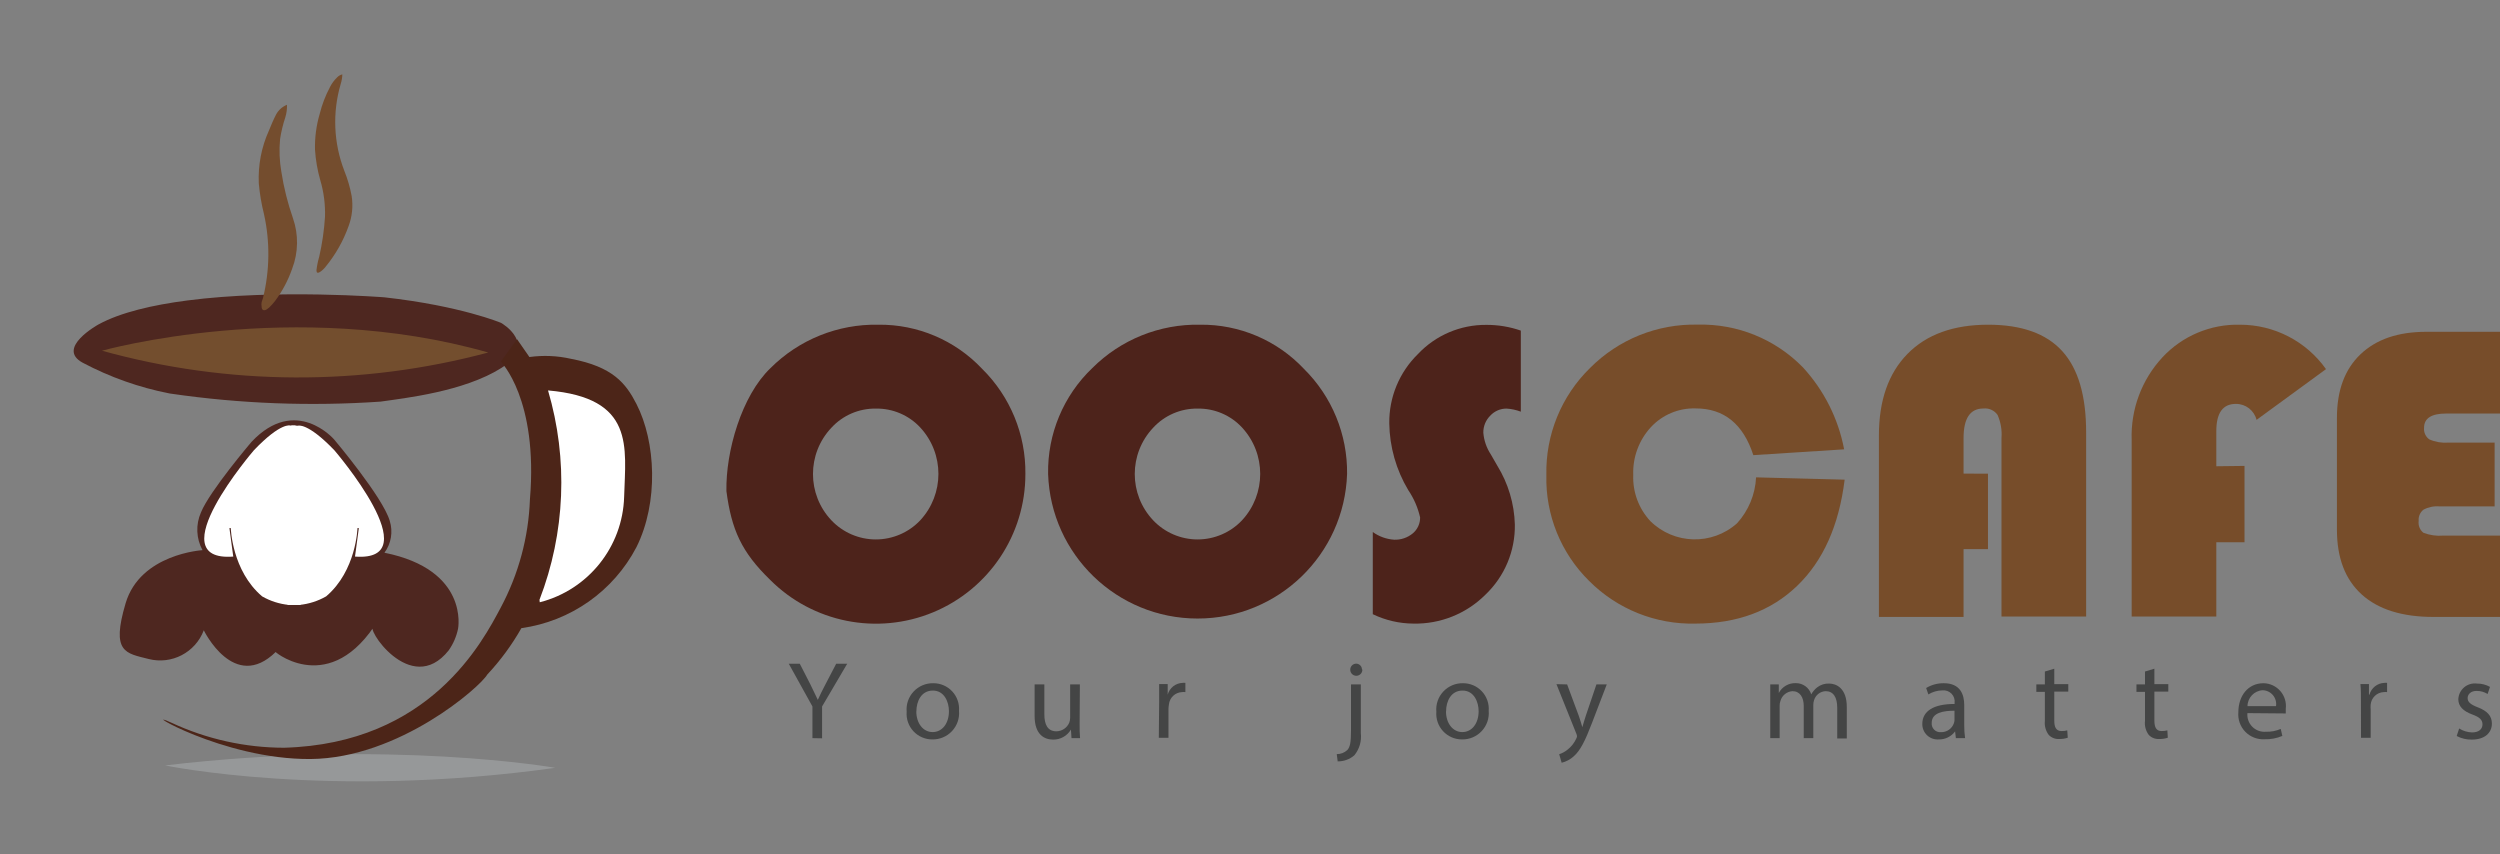 <svg id="el8RoZe4CEr1" xmlns="http://www.w3.org/2000/svg" xmlns:xlink="http://www.w3.org/1999/xlink" viewBox="0 0 292.67 100" shape-rendering="geometricPrecision" text-rendering="geometricPrecision">
    <rect x="0" y="0" width="292.67" height="100" fill="#808080" stroke="none"/>
    <style>
        <![CDATA[#el8RoZe4CEr4_to {animation: el8RoZe4CEr4_to__to 10000ms linear infinite normal forwards}@keyframes el8RoZe4CEr4_to__to { 0% {transform: translate(283.125px,55.533px)} 47% {transform: translate(283.125px,55.533px)} 50% {transform: translate(283.125px,24.01px)} 53% {transform: translate(283.125px,55.533px)} 100% {transform: translate(283.125px,55.533px)}} #el8RoZe4CEr5_to {animation: el8RoZe4CEr5_to__to 10000ms linear infinite normal forwards}@keyframes el8RoZe4CEr5_to__to { 0% {transform: translate(260.921px,55.091px)} 44% {transform: translate(260.921px,55.091px)} 47% {transform: translate(260.921px,24.01px)} 50% {transform: translate(260.921px,55.091px)} 100% {transform: translate(260.921px,55.091px)}} #el8RoZe4CEr6_to {animation: el8RoZe4CEr6_to__to 10000ms linear infinite normal forwards}@keyframes el8RoZe4CEr6_to__to { 0% {transform: translate(232.09px,55.118px)} 41% {transform: translate(232.09px,55.118px)} 44% {transform: translate(232.09px,41.115px)} 47% {transform: translate(232.09px,55.118px)} 100% {transform: translate(232.09px,55.118px)}} #el8RoZe4CEr7_to {animation: el8RoZe4CEr7_to__to 10000ms linear infinite normal forwards}@keyframes el8RoZe4CEr7_to__to { 0% {transform: translate(198.487px,55.503px)} 38% {transform: translate(198.487px,55.503px)} 41% {transform: translate(198.487px,41.515px)} 44% {transform: translate(198.487px,55.503px)} 100% {transform: translate(198.487px,55.503px)}} #el8RoZe4CEr8_to {animation: el8RoZe4CEr8_to__to 10000ms linear infinite normal forwards}@keyframes el8RoZe4CEr8_to__to { 0% {transform: translate(169.375px,55.519px)} 35% {transform: translate(169.375px,55.519px)} 38% {transform: translate(169.375px,41.497px)} 41% {transform: translate(169.375px,55.519px)} 100% {transform: translate(169.375px,55.519px)}} #el8RoZe4CEr9_to {animation: el8RoZe4CEr9_to__to 10000ms linear infinite normal forwards}@keyframes el8RoZe4CEr9_to__to { 0% {transform: translate(140.199px,55.21px)} 32% {transform: translate(140.199px,55.21px)} 35% {transform: translate(140.199px,41.211px)} 38% {transform: translate(140.199px,55.21px)} 100% {transform: translate(140.199px,55.21px)}} #el8RoZe4CEr10_to {animation: el8RoZe4CEr10_to__to 10000ms linear infinite normal forwards}@keyframes el8RoZe4CEr10_to__to { 0% {transform: translate(102.539px,55.512px)} 29% {transform: translate(102.539px,55.512px)} 32% {transform: translate(102.539px,41.512px)} 35% {transform: translate(102.539px,55.513px)} 100% {transform: translate(102.539px,55.513px)}} #el8RoZe4CEr25_to {animation: el8RoZe4CEr25_to__to 10000ms linear infinite normal forwards}@keyframes el8RoZe4CEr25_to__to { 0% {transform: translate(146.314px,42.005px)} 21% {transform: translate(146.314px,42.005px)} 27% {transform: translate(146.314px,26.298px)} 29% {transform: translate(145.314px,45.298px)} 33% {transform: translate(146.314px,42px)} 100% {transform: translate(146.314px,42px)}} #el8RoZe4CEr25_ts {animation: el8RoZe4CEr25_ts__ts 10000ms linear infinite normal forwards}@keyframes el8RoZe4CEr25_ts__ts { 0% {transform: scale(1,1)} 28% {transform: scale(1,1)} 29% {transform: scale(1,0.9)} 31% {transform: scale(1,1)} 100% {transform: scale(1,1)}}]]>
    </style>
    <g id="el8RoZe4CEr2">
        <g id="el8RoZe4CEr3" transform="matrix(1 0 0 1 0 0)">
            <g id="el8RoZe4CEr4_to" transform="translate(283.125,55.533)">
                <path id="el8RoZe4CEr4" d="M292,44.53L292,52L285.53,52C284.882,51.945,284.232,52.081,283.66,52.39C283.265,52.709,283.058,53.205,283.11,53.71C283.035,54.237,283.249,54.764,283.67,55.09C284.402,55.371,285.188,55.484,285.97,55.42L292.63,55.42L292.63,64.94L284.84,64.94Q279.35,64.94,276.44,62.31C274.51,60.56,273.54,58.04,273.54,54.73L273.54,41.62C273.54,38.43,274.45,35.96,276.29,34.2C278.13,32.44,280.69,31.56,284.01,31.56L292.63,31.56L292.63,41.13L286.31,41.13C284.6,41.13,283.74,41.69,283.74,42.79C283.684,43.32,283.917,43.84,284.35,44.15C285.034,44.456,285.783,44.587,286.53,44.53Z" transform="translate(-283.085,-48.25)" fill="rgb(119,77,42)" stroke="none" stroke-width="1" />
            </g>
            <g id="el8RoZe4CEr5_to" transform="translate(260.921,55.091)">
                <path id="el8RoZe4CEr5" d="M262.72,47.26L262.72,56.2L259.42,56.2L259.42,64.89L249.51,64.89L249.51,44.21C249.389,40.641,250.683,37.169,253.11,34.55C255.448,32.038,258.75,30.648,262.18,30.73C266.185,30.723,269.944,32.662,272.26,35.93L264.13,41.87C263.853,40.762,262.852,39.989,261.71,40C260.18,40,259.42,41.06,259.42,43.18L259.42,47.3Z" transform="translate(-260.881,-47.808)" fill="rgb(119,77,42)" stroke="none" stroke-width="1" />
            </g>
            <g id="el8RoZe4CEr6_to" transform="translate(232.09,55.118)">
                <path id="el8RoZe4CEr6" d="M232.69,48.17L232.69,57L229.83,57L229.83,64.94L219.92,64.94L219.92,43.7Q219.92,37.55,223.27,34.14Q226.62,30.73,232.71,30.73Q238.57,30.73,241.38,33.82Q244.19,36.91,244.18,43.36L244.18,64.89L234.27,64.89L234.27,44C234.344,43.072,234.186,42.141,233.81,41.29C233.435,40.756,232.799,40.469,232.15,40.54C230.6,40.54,229.83,41.69,229.83,44L229.83,48.16Z" transform="translate(-232.05,-47.835)" fill="rgb(119,77,42)" stroke="none" stroke-width="1" />
            </g>
            <g id="el8RoZe4CEr7_to" transform="translate(198.487,55.503)">
                <path id="el8RoZe4CEr7" d="M205.54,48.6L215.91,48.87Q214.91,56.93,210.33,61.32Q205.75,65.71,198.46,65.72C193.793,65.836,189.284,64.028,185.99,60.72C182.682,57.459,180.872,52.974,180.99,48.33C180.886,43.626,182.736,39.09,186.1,35.8C189.429,32.449,193.988,30.612,198.71,30.72C203.33,30.603,207.79,32.414,211.02,35.72C213.495,38.406,215.168,41.732,215.85,45.32L205.22,46Q203.44,40.52,198.46,40.53C196.477,40.471,194.566,41.274,193.22,42.73C191.825,44.25,191.084,46.258,191.16,48.32C191.084,50.314,191.803,52.257,193.16,53.72C195.945,56.47,200.388,56.584,203.31,53.98C204.656,52.501,205.445,50.598,205.54,48.6Z" transform="translate(-198.447,-48.22)" fill="rgb(119,77,42)" stroke="none" stroke-width="1" />
            </g>
            <g id="el8RoZe4CEr8_to" transform="translate(169.375,55.519)">
                <path id="el8RoZe4CEr8" d="M178,31.42L178,40.91C177.468,40.707,176.908,40.586,176.34,40.55C175.611,40.542,174.913,40.844,174.42,41.38C173.889,41.908,173.596,42.631,173.61,43.38C173.686,44.287,173.989,45.16,174.49,45.92L175.25,47.24C176.526,49.313,177.233,51.686,177.3,54.12C177.352,57.227,176.096,60.213,173.84,62.35C171.605,64.573,168.561,65.79,165.41,65.72C163.768,65.709,162.149,65.333,160.67,64.62L160.67,55C161.406,55.53,162.275,55.841,163.18,55.9C163.969,55.926,164.741,55.663,165.35,55.16C165.904,54.698,166.22,54.011,166.21,53.29C165.95,52.146,165.479,51.061,164.82,50.09C163.407,47.727,162.641,45.033,162.6,42.28C162.562,39.228,163.777,36.293,165.96,34.16C168.035,31.959,170.935,30.723,173.96,30.75C175.335,30.742,176.701,30.969,178,31.42Z" transform="translate(-169.335,-48.236)" fill="rgb(77,35,27)" stroke="none" stroke-width="1" />
            </g>
            <g id="el8RoZe4CEr9_to" transform="translate(140.199,55.21)">
                <path id="el8RoZe4CEr9" d="M140.45,30.73C145.043,30.676,149.449,32.547,152.6,35.89C155.892,39.138,157.719,43.586,157.66,48.21C157.341,57.645,149.6,65.128,140.16,65.128C130.72,65.128,122.979,57.645,122.66,48.21C122.574,43.536,124.449,39.039,127.83,35.81C131.169,32.468,135.727,30.634,140.45,30.73ZM140.16,40.55C138.187,40.524,136.296,41.338,134.96,42.79C132.085,45.831,132.085,50.589,134.96,53.63C136.312,55.059,138.193,55.868,140.16,55.868C142.127,55.868,144.008,55.059,145.36,53.63C148.2,50.563,148.2,45.827,145.36,42.76C144.019,41.319,142.128,40.516,140.16,40.55Z" transform="translate(-140.159,-47.927)" fill="rgb(77,35,27)" stroke="none" stroke-width="1" />
            </g>
            <g id="el8RoZe4CEr10_to" transform="translate(102.539,55.512)">
                <path id="el8RoZe4CEr10" d="M102.78,30.73C107.373,30.676,111.779,32.547,114.93,35.89C118.226,39.136,120.057,43.585,120,48.21C120.009,55.296,115.743,61.688,109.197,64.399C102.65,67.111,95.114,65.607,90.11,60.59C86.77,57.346,85.596,54.73,85,50.21C84.914,45.538,86.785,39.042,90.16,35.81C93.502,32.472,98.058,30.638,102.78,30.73ZM102.49,40.55C100.517,40.524,98.626,41.338,97.29,42.79C94.415,45.831,94.415,50.589,97.29,53.63C98.642,55.059,100.523,55.868,102.49,55.868C104.457,55.868,106.338,55.059,107.69,53.63C110.53,50.563,110.53,45.827,107.69,42.76C106.349,41.319,104.458,40.516,102.49,40.55Z" transform="translate(-102.499,-48.229)" fill="rgb(77,35,27)" stroke="none" stroke-width="1" />
            </g>
            <path id="el8RoZe4CEr11" d="M287.85,78C288.303,78.285,288.825,78.444,289.36,78.46C290.19,78.46,290.58,78.04,290.58,77.52C290.58,77,290.26,76.68,289.41,76.37C288.28,75.96,287.75,75.37,287.75,74.58C287.771,74.04,288.018,73.533,288.43,73.183C288.843,72.833,289.383,72.672,289.92,72.74C290.458,72.734,290.989,72.869,291.46,73.13L291.18,73.96C290.792,73.721,290.345,73.596,289.89,73.6C289.22,73.6,288.84,73.99,288.84,74.45C288.84,74.91,289.22,75.21,290.03,75.52C291.13,75.94,291.68,76.52,291.68,77.42C291.68,78.52,290.83,79.3,289.33,79.3C288.714,79.313,288.105,79.168,287.56,78.88Z" transform="matrix(1 0 0 1 0.04 7.283)" fill="rgb(68,69,69)" stroke="none" stroke-width="1" />
            <path id="el8RoZe4CEr12" d="M276.35,74.8C276.35,74.06,276.35,73.43,276.29,72.8L277.29,72.8L277.29,74.04L277.35,74.04C277.564,73.248,278.27,72.689,279.09,72.66C279.196,72.643,279.304,72.643,279.41,72.66L279.41,73.74C279.281,73.723,279.149,73.723,279.02,73.74C278.212,73.773,277.555,74.404,277.49,75.21C277.473,75.386,277.473,75.564,277.49,75.74L277.49,79.09L276.36,79.09Z" transform="matrix(1 0 0 1 0.04 7.283)" fill="rgb(68,69,69)" stroke="none" stroke-width="1" />
            <path id="el8RoZe4CEr13" d="M263.06,76.2C263.005,76.79,263.214,77.374,263.631,77.795C264.048,78.216,264.63,78.43,265.22,78.38C265.817,78.401,266.412,78.289,266.96,78.05L267.15,78.87C266.49,79.15,265.777,79.283,265.06,79.26C264.215,79.307,263.392,78.984,262.804,78.376C262.217,77.767,261.923,76.933,262,76.09C262,74.19,263.12,72.7,264.95,72.7C265.707,72.714,266.422,73.049,266.918,73.621C267.414,74.193,267.644,74.949,267.55,75.7C267.56,75.88,267.56,76.06,267.55,76.24ZM266.41,75.38C266.479,74.917,266.345,74.448,266.043,74.091C265.74,73.735,265.298,73.526,264.83,73.52C263.849,73.588,263.083,74.396,263.07,75.38Z" transform="matrix(1 0 0 1 0.04 7.283)" fill="rgb(68,69,69)" stroke="none" stroke-width="1" />
            <path id="el8RoZe4CEr14" d="M252.17,71L252.17,72.81L253.8,72.81L253.8,73.68L252.17,73.68L252.17,77.08C252.17,77.86,252.39,78.3,253.02,78.3C253.246,78.303,253.471,78.276,253.69,78.22L253.74,79.08C253.418,79.189,253.08,79.24,252.74,79.23C252.279,79.261,251.828,79.085,251.51,78.75C251.16,78.279,251.002,77.693,251.07,77.11L251.07,73.71L250.07,73.71L250.07,72.84L251.07,72.84L251.07,71.33Z" transform="matrix(1 0 0 1 0.04 7.283)" fill="rgb(68,69,69)" stroke="none" stroke-width="1" />
            <path id="el8RoZe4CEr15" d="M240.45,71L240.45,72.81L242.09,72.81L242.09,73.68L240.45,73.68L240.45,77.08C240.45,77.86,240.67,78.3,241.31,78.3C241.533,78.304,241.755,78.277,241.97,78.22L242.03,79.08C241.708,79.188,241.37,79.238,241.03,79.23C240.569,79.261,240.118,79.085,239.8,78.75C239.446,78.281,239.285,77.694,239.35,77.11L239.35,73.71L238.35,73.71L238.35,72.84L239.35,72.84L239.35,71.33Z" transform="matrix(1 0 0 1 0.04 7.283)" fill="rgb(68,69,69)" stroke="none" stroke-width="1" />
            <path id="el8RoZe4CEr16" d="M228.93,79.13L228.84,78.34L228.84,78.34C228.391,78.947,227.675,79.298,226.92,79.28C226.42,79.316,225.927,79.141,225.562,78.797C225.197,78.453,224.993,77.972,225,77.47C225,75.95,226.35,75.12,228.78,75.13L228.78,75C228.831,74.605,228.699,74.208,228.42,73.923C228.141,73.638,227.746,73.497,227.35,73.54C226.771,73.544,226.204,73.707,225.71,74.01L225.45,73.26C226.074,72.884,226.791,72.69,227.52,72.7C229.44,72.7,229.91,74.01,229.91,75.27L229.91,77.63C229.905,78.132,229.938,78.633,230.01,79.13ZM228.77,75.92C227.52,75.92,226.1,76.12,226.1,77.34C226.072,77.635,226.177,77.927,226.385,78.137C226.594,78.348,226.885,78.455,227.18,78.43C227.862,78.45,228.477,78.025,228.7,77.38C228.742,77.261,228.766,77.136,228.77,77.01Z" transform="matrix(1 0 0 1 0.04 7.283)" fill="rgb(68,69,69)" stroke="none" stroke-width="1" />
            <path id="el8RoZe4CEr17" d="M207.2,74.54C207.2,73.89,207.2,73.36,207.2,72.84L208.2,72.84L208.2,73.84L208.2,73.84C208.591,73.105,209.368,72.658,210.2,72.69C211.022,72.686,211.751,73.217,212,74L212,74C212.177,73.683,212.414,73.404,212.7,73.18C213.098,72.875,213.589,72.719,214.09,72.74C214.93,72.74,216.16,73.28,216.16,75.47L216.16,79.17L215.04,79.17L215.04,75.57C215.04,74.36,214.6,73.63,213.68,73.63C213.053,73.658,212.512,74.079,212.33,74.68C212.266,74.863,212.236,75.056,212.24,75.25L212.24,79.13L211.12,79.13L211.12,75.36C211.12,74.36,210.68,73.63,209.8,73.63C209.133,73.674,208.567,74.136,208.39,74.78C208.324,74.959,208.293,75.149,208.3,75.34L208.3,79.13L207.2,79.13Z" transform="matrix(1 0 0 1 0.04 7.283)" fill="rgb(68,69,69)" stroke="none" stroke-width="1" />
            <path id="el8RoZe4CEr18" d="M183.42,72.84L184.8,76.56C184.94,76.98,185.1,77.47,185.2,77.85L185.2,77.85C185.32,77.47,185.44,76.99,185.6,76.53L186.85,72.84L188.06,72.84L186.34,77.33C185.52,79.48,184.96,80.59,184.18,81.27C183.783,81.63,183.301,81.885,182.78,82.01L182.49,81.01C182.855,80.892,183.195,80.706,183.49,80.46C183.922,80.12,184.265,79.681,184.49,79.18C184.535,79.096,184.566,79.004,184.58,78.91C184.569,78.806,184.542,78.705,184.5,78.61L182.17,72.81Z" transform="matrix(1 0 0 1 0.04 7.283)" fill="rgb(68,69,69)" stroke="none" stroke-width="1" />
            <path id="el8RoZe4CEr19" d="M174.24,75.93C174.317,76.801,174.02,77.664,173.422,78.303C172.825,78.942,171.985,79.298,171.11,79.28C170.271,79.283,169.469,78.934,168.899,78.318C168.329,77.703,168.043,76.876,168.11,76.04C168.033,75.171,168.329,74.311,168.925,73.674C169.52,73.036,170.358,72.682,171.23,72.7C172.069,72.695,172.872,73.041,173.444,73.655C174.016,74.268,174.304,75.094,174.24,75.93ZM169.24,76C169.24,77.38,170.03,78.42,171.15,78.42C172.27,78.42,173.06,77.42,173.06,75.97C173.06,74.91,172.53,73.56,171.18,73.56C169.83,73.56,169.25,74.8,169.25,76Z" transform="matrix(1 0 0 1 0.04 7.283)" fill="rgb(68,69,69)" stroke="none" stroke-width="1" />
            <path id="el8RoZe4CEr20" d="M156.45,81C156.91,81.006,157.354,80.834,157.69,80.52C158.01,80.16,158.12,79.66,158.12,78.16L158.12,72.84L159.27,72.84L159.27,78.55C159.377,79.481,159.102,80.415,158.51,81.14C157.969,81.607,157.275,81.86,156.56,81.85ZM159.45,71.12C159.45,71.512,159.132,71.83,158.74,71.83C158.348,71.83,158.03,71.512,158.03,71.12C158.027,70.927,158.104,70.742,158.242,70.608C158.38,70.473,158.567,70.402,158.76,70.41C159.112,70.431,159.39,70.717,159.4,71.07Z" transform="matrix(1 0 0 1 0.04 7.283)" fill="rgb(68,69,69)" stroke="none" stroke-width="1" />
            <path id="el8RoZe4CEr21" d="M126.35,77.42C126.35,78.07,126.35,78.64,126.4,79.13L125.4,79.13L125.33,78.13L125.33,78.13C124.896,78.865,124.103,79.311,123.25,79.3C122.25,79.3,121.08,78.75,121.08,76.54L121.08,72.84L122.22,72.84L122.22,76.33C122.22,77.52,122.59,78.33,123.63,78.33C124.283,78.321,124.87,77.929,125.13,77.33C125.204,77.142,125.241,76.942,125.24,76.74L125.24,72.84L126.38,72.84Z" transform="matrix(1 0 0 1 0.04 7.283)" fill="rgb(68,69,69)" stroke="none" stroke-width="1" />
            <path id="el8RoZe4CEr22" d="M112.23,75.93C112.307,76.801,112.01,77.664,111.412,78.303C110.815,78.942,109.975,79.298,109.1,79.28C108.261,79.283,107.459,78.934,106.889,78.318C106.319,77.703,106.033,76.876,106.1,76.04C106.023,75.171,106.319,74.311,106.915,73.674C107.51,73.036,108.348,72.682,109.22,72.7C110.059,72.695,110.862,73.041,111.434,73.655C112.006,74.268,112.294,75.094,112.23,75.93ZM107.23,76C107.23,77.38,108.02,78.42,109.14,78.42C110.26,78.42,111.05,77.42,111.05,75.97C111.05,74.91,110.52,73.56,109.17,73.56C107.82,73.56,107.24,74.8,107.24,76Z" transform="matrix(1 0 0 1 0.04 7.283)" fill="rgb(68,69,69)" stroke="none" stroke-width="1" />
            <path id="el8RoZe4CEr23" d="M95.07,79.13L95.07,75.42L92.3,70.42L93.59,70.42L94.83,72.84C95.16,73.5,95.42,74.04,95.7,74.65L95.7,74.65C95.95,74.07,96.25,73.5,96.59,72.84L97.85,70.42L99.14,70.42L96.2,75.42L96.2,79.15Z" transform="matrix(1 0 0 1 0.04 7.283)" fill="rgb(68,69,69)" stroke="none" stroke-width="1" />
            <path id="el8RoZe4CEr24" d="M135.66,74.8C135.66,74.06,135.66,73.43,135.66,72.8L136.66,72.8L136.66,74.04L136.66,74.04C136.874,73.248,137.58,72.689,138.4,72.66C138.509,72.644,138.621,72.644,138.73,72.66L138.73,73.74C138.601,73.724,138.469,73.724,138.34,73.74C137.53,73.772,136.87,74.402,136.8,75.21C136.771,75.385,136.754,75.562,136.75,75.74L136.75,79.09L135.62,79.09Z" transform="matrix(1 0 0 1 0.04 7.283)" fill="rgb(68,69,69)" stroke="none" stroke-width="1" />
        </g>
        <g id="el8RoZe4CEr25_to" transform="translate(146.314,42.005)">
            <g id="el8RoZe4CEr25_ts" transform="scale(1,1)">
                <g id="el8RoZe4CEr25" transform="translate(-146.314,-42.005)">
                    <path id="el8RoZe4CEr26" d="M10.7,80.9C10.7,80.9,29.85,84.9,56.38,81.18C56.38,81.18,37.11,77.78,10.7,80.9Z" transform="matrix(1 0 0 1 8.627 8.707)" fill="rgb(150,152,153)" stroke="none" stroke-width="1" />
                    <path id="el8RoZe4CEr27" d="M11.39,37.38C19.51,38.561,27.734,38.873,35.92,38.31C38.69,37.91,45.66,37.15,50.05,34.38C54.44,31.61,50.05,29.1,50.05,29.1C50.05,29.1,45.33,27.1,36.38,26.1C36.38,26.1,23.78,25.1,13.28,26.47C9.28,26.99,5.49,27.86,2.91,29.27C2.91,29.27,-2.14,32.04,1.06,33.76C4.246,35.447,7.662,36.657,11.2,37.35" transform="matrix(1 0 0 1 8.627 8.707)" fill="rgb(78,39,32)" stroke="none" stroke-width="1" />
                    <path id="el8RoZe4CEr28" d="M3.31,32.35C3.31,32.35,25.72,26.06,48.53,32.56C33.708,36.525,18.095,36.453,3.31,32.35Z" transform="matrix(1 0 0 1 8.627 8.707)" fill="rgb(115,78,46)" stroke="none" stroke-width="1" />
                    <path id="el8RoZe4CEr29" d="M24.62,78.83C20.066,78.821,15.569,77.821,11.44,75.9C7.311,73.979,17.36,80.24,27.74,80.15C38.12,80.06,47.62,71.68,48.41,70.27C49.953,68.621,51.296,66.795,52.41,64.83C58.167,64.03,63.184,60.5,65.88,55.35C68.497,50.101,68.15,43.006,65.88,38.582C64.634,36.154,63.11,34.23,58.22,33.3C56.623,32.936,54.973,32.865,53.35,33.09L51.9,31L50,33.63C50,33.63,54.4,38,53.41,49.77C53.249,54.188,52.082,58.51,50,62.41C47.918,66.31,41.77,78.35,24.62,78.83Z" transform="matrix(1 0 0 1 8.627 8.707)" fill="rgb(76,37,24)" stroke="none" stroke-width="1" />
                    <path id="el8RoZe4CEr30" d="M54.56,61.8C60.239,60.348,64.27,55.31,64.44,49.45C64.61,43.59,65.72,37.88,55.53,37C57.906,45.057,57.554,53.673,54.53,61.51" transform="matrix(1 0 0 1 8.627 8.707)" fill="rgb(255,255,255)" stroke="none" stroke-width="1" />
                    <path id="el8RoZe4CEr31" d="M37,52.27C37.4,53.541,37.169,54.927,36.38,56C46.33,58,45,64.88,45,64.88C44.814,65.797,44.439,66.665,43.9,67.43C39.43,73.06,33.9,64.43,35.15,64.66C29.47,73,23,67.18,23.66,67.61C18.78,72.4,15.23,65.08,15.23,65.08C14.247,67.682,11.465,69.129,8.77,68.44C6.075,67.751,4.36,67.7,6.08,61.91C7.8,56.12,15.08,55.7,15.08,55.7C14.336,54.335,14.27,52.701,14.9,51.28C15.9,48.8,20.81,43.03,20.81,43.03C25.99,37.52,30.48,42.73,30.48,42.73C30.48,42.73,36.19,49.49,37,52.27Z" transform="matrix(1 0 0 1 8.627 8.707)" fill="rgb(78,39,32)" stroke="none" stroke-width="1" />
                    <path id="el8RoZe4CEr32" d="M25.36,41.11C25.36,41.11,24.27,40.68,21.1,44C21.1,44,9.82,57.11,18.68,56.45L18.23,53.11L18.39,53.11C18.39,53.11,18.52,58.11,22.06,61.11C23.021,61.661,24.088,62.002,25.19,62.11L26.57,62.11L25.973,41.098Z" transform="matrix(1 0 0 1 8.627 8.707)" fill="rgb(255,255,255)" stroke="none" stroke-width="1" />
                    <path id="el8RoZe4CEr33" d="M26.21,41.11C26.21,41.11,27.3,40.68,30.47,43.98C30.47,43.98,41.75,57.09,32.89,56.43L33.34,53.09L33.18,53.09C33.18,53.09,33.05,58.09,29.51,61.09C28.549,61.641,27.482,61.982,26.38,62.09L25,62.09L25.431,41.098Z" transform="matrix(1 0 0 1 8.669 8.727)" fill="rgb(255,255,255)" stroke="none" stroke-width="1" />
                    <path id="el8RoZe4CEr34" d="M31.45,0C31.439,0.38,31.375,0.757,31.26,1.12C30.274,4.471,30.426,8.054,31.69,11.31C32.068,12.253,32.353,13.231,32.54,14.23C32.727,15.421,32.603,16.641,32.18,17.77C31.564,19.492,30.658,21.095,29.5,22.51C29.308,22.761,29.075,22.977,28.81,23.15C28.55,23.3,28.42,23.23,28.42,22.93C28.481,22.398,28.588,21.873,28.74,21.36C29.092,19.821,29.319,18.256,29.42,16.68C29.465,15.219,29.276,13.761,28.86,12.36C28.532,11.205,28.327,10.018,28.25,8.82C28.214,7.414,28.396,6.01,28.79,4.66C29.062,3.558,29.468,2.493,30,1.49C30.215,1.061,30.503,0.672,30.85,0.34C31.012,0.17,31.221,0.052,31.45,0Z" transform="matrix(1 0 0 1 8.627 8.707)" fill="rgb(116,77,46)" stroke="none" stroke-width="1" />
                    <path id="el8RoZe4CEr35" d="M22,26.67C21.97,26.842,21.97,27.018,22,27.19C22,27.59,22.25,27.72,22.59,27.52C22.697,27.452,22.797,27.375,22.89,27.29C23.138,27.05,23.369,26.793,23.58,26.52C24.436,25.369,25.11,24.095,25.58,22.74C26.304,20.845,26.336,18.756,25.67,16.84C25.052,15.072,24.596,13.251,24.31,11.4C24.09,10.142,24.04,8.861,24.16,7.59C24.289,6.727,24.493,5.877,24.77,5.05C24.918,4.568,24.986,4.064,24.97,3.56C24.426,3.775,23.976,4.175,23.7,4.69C23.38,5.3,23.12,5.93,22.86,6.57C21.979,8.514,21.571,10.638,21.67,12.77C21.778,13.984,21.982,15.188,22.28,16.37C22.996,19.609,22.955,22.969,22.16,26.19Z" transform="matrix(1 0 0 1 8.627 8.707)" fill="rgb(116,77,46)" stroke="none" stroke-width="1" />
                </g>
            </g>
        </g>
    </g>
</svg>